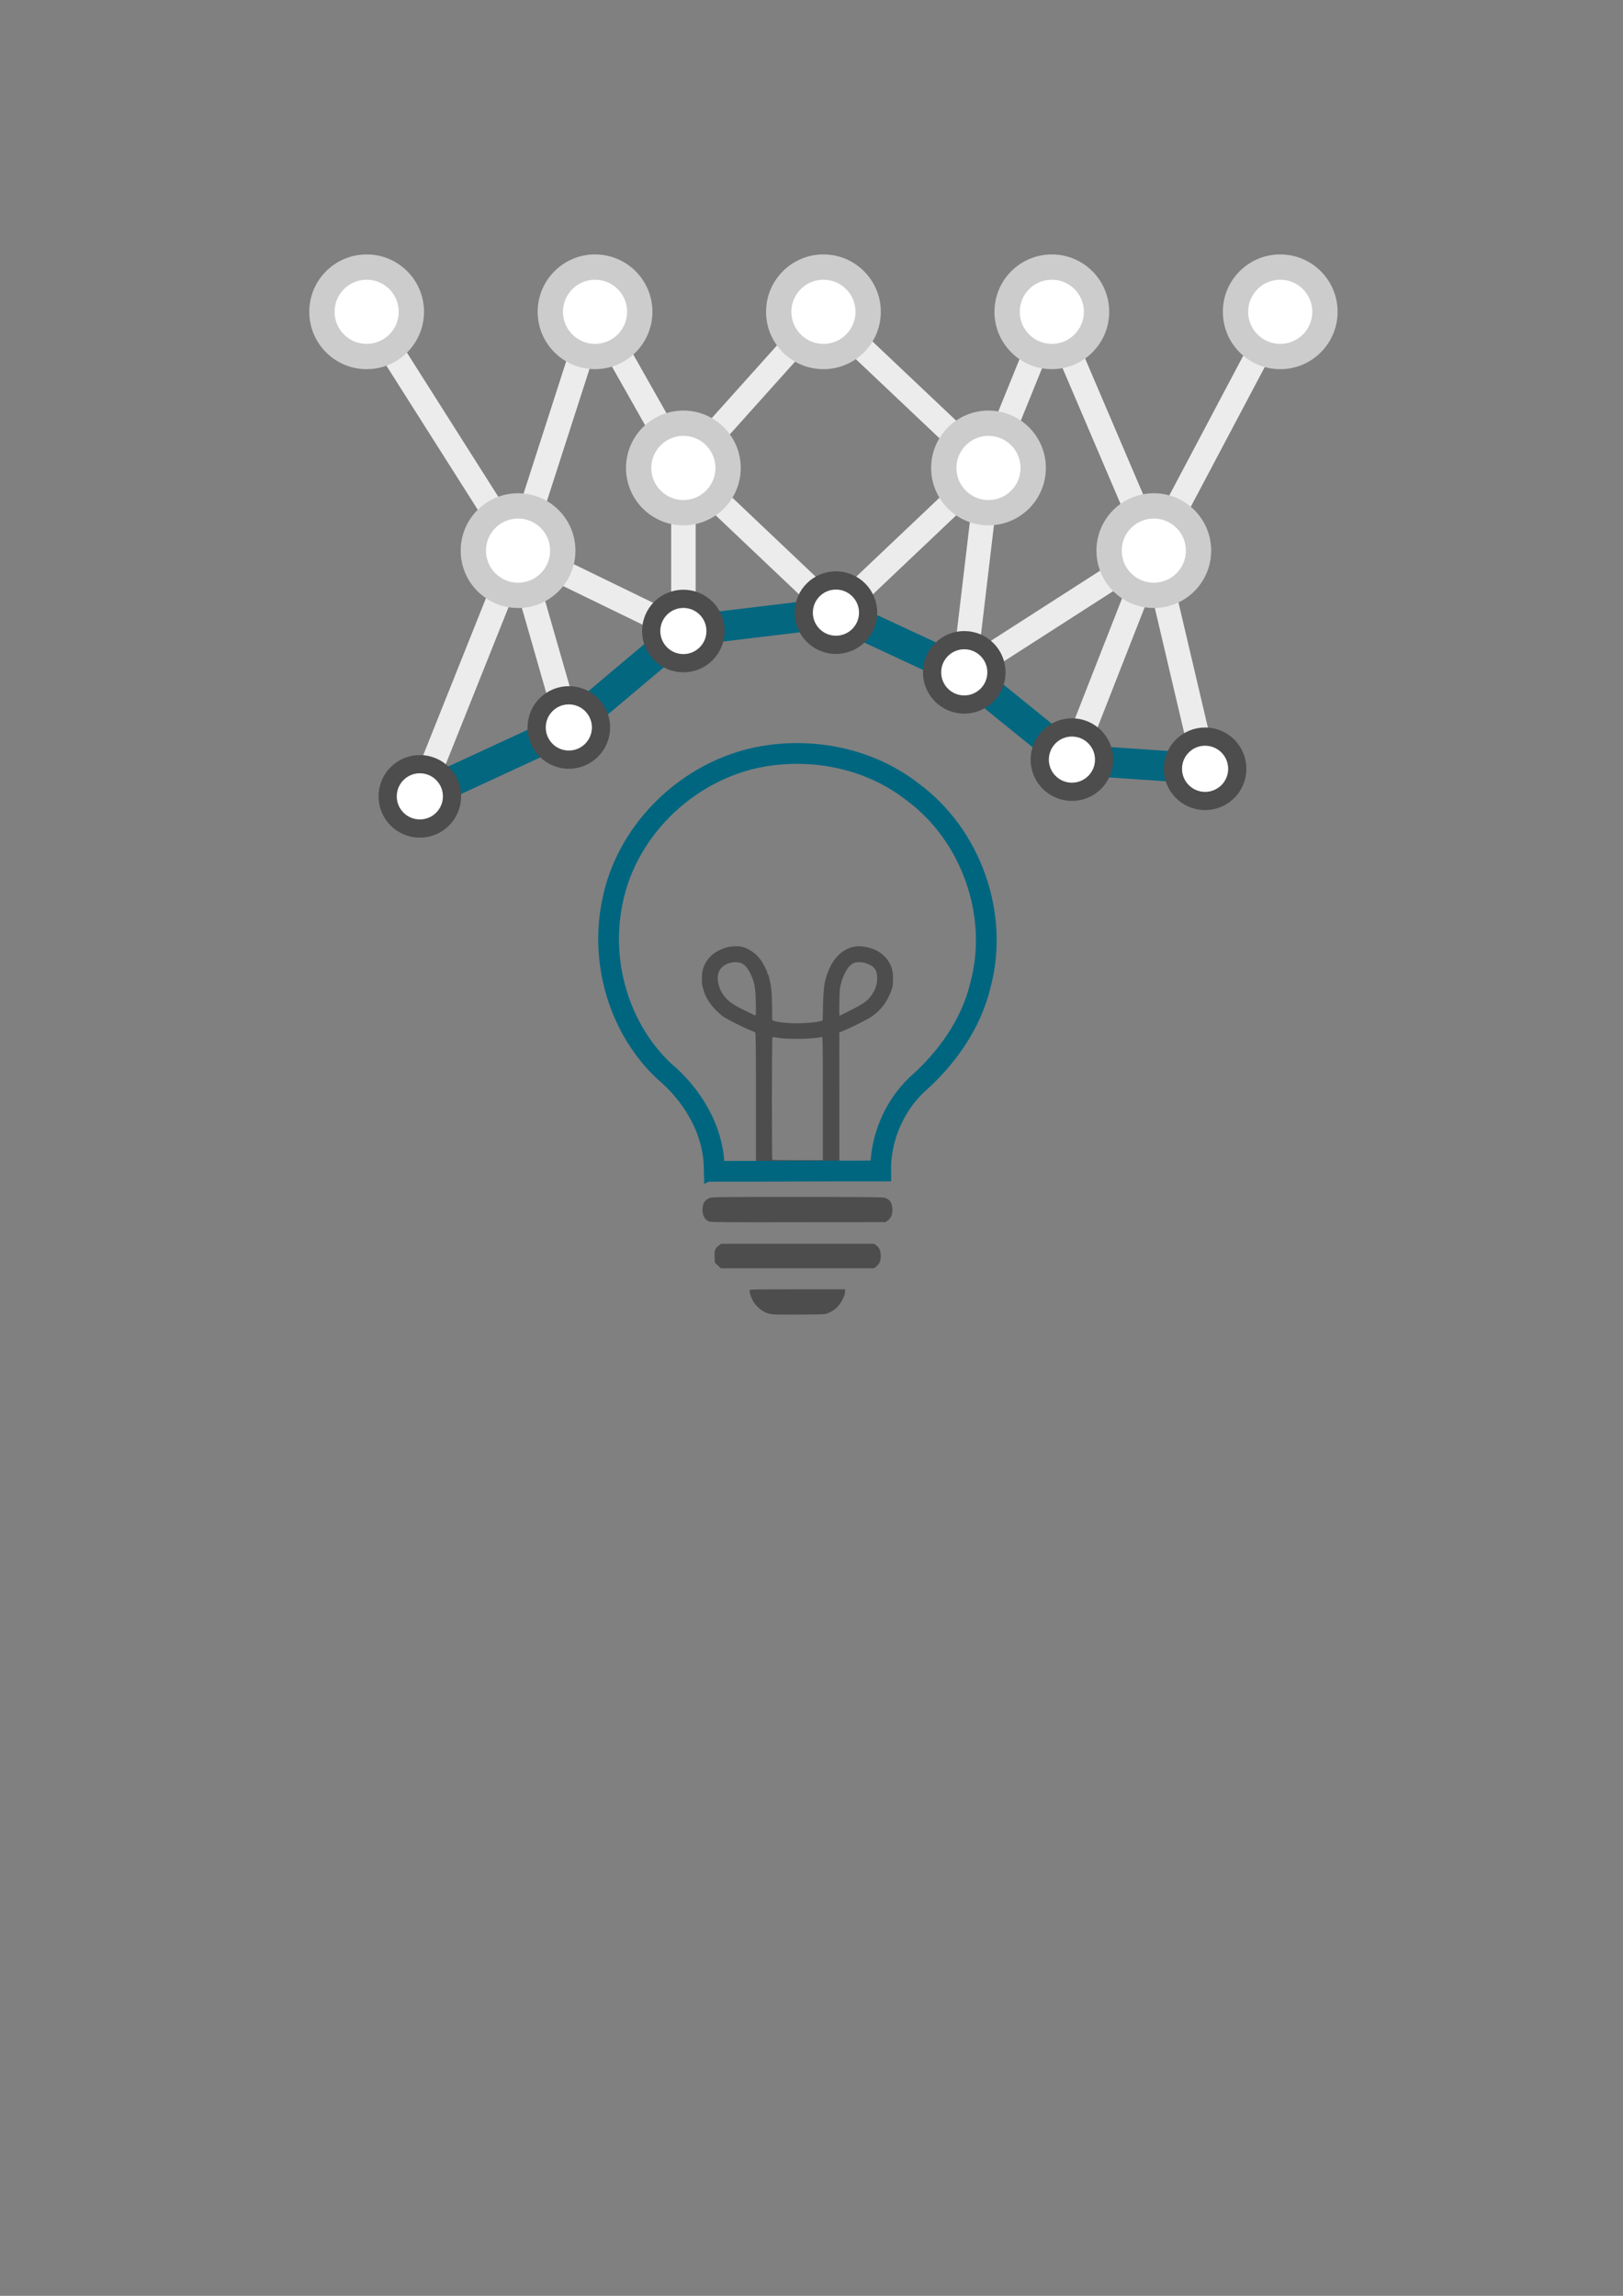 <?xml version="1.0" encoding="UTF-8" standalone="no"?>
<svg
   xmlns:dc="http://purl.org/dc/elements/1.1/"
   xmlns:cc="http://creativecommons.org/ns#"
   xmlns:rdf="http://www.w3.org/1999/02/22-rdf-syntax-ns#"
   xmlns:svg="http://www.w3.org/2000/svg"
   xmlns="http://www.w3.org/2000/svg"
   xmlns:sodipodi="http://sodipodi.sourceforge.net/DTD/sodipodi-0.dtd"
   xmlns:inkscape="http://www.inkscape.org/namespaces/inkscape"
   sodipodi:docname="rfx-hunch.svg"
   inkscape:version="1.0.1 (3bc2e813f5, 2020-09-07)"
   id="svg8"
   version="1.1"
   viewBox="0 0 210 297"
   height="297mm"
   width="210mm">
  <rect x="0" y="0" width="210" height="297" fill="#808080" stroke="none"/>
  <defs
     id="defs2" />
  <sodipodi:namedview
     inkscape:window-maximized="0"
     inkscape:window-y="14"
     inkscape:window-x="2560"
     inkscape:window-height="1411"
     inkscape:window-width="2558"
     showgrid="false"
     inkscape:document-rotation="0"
     inkscape:current-layer="layer1"
     inkscape:document-units="mm"
     inkscape:cy="150.35129"
     inkscape:cx="471.21066"
     inkscape:zoom="0.7"
     inkscape:pageshadow="2"
     inkscape:pageopacity="0.0"
     borderopacity="1.0"
     bordercolor="#666666"
     pagecolor="#ffffff"
     id="base"
     inkscape:snap-object-midpoints="true" />
  <g
     id="layer1"
     inkscape:groupmode="layer"
     inkscape:label="Layer 1">
    <g
       id="g1227"
       inkscape:export-filename="/home/andrea/hunch_logo.png"
       inkscape:export-xdpi="143.64"
       inkscape:export-ydpi="143.64">
      <g
         id="g951"
         transform="matrix(0.895,0,0,0.895,9.207,29.871)">
        <path
           id="rect919"
           style="fill:#4d4d4d;fill-opacity:1;stroke:none;stroke-width:3;stroke-linejoin:round;stroke-miterlimit:4;stroke-dasharray:none;stroke-opacity:1"
           d="m 113.928,103.392 c -1.75,0 -3.333,1.152 -4.237,3.084 -0.743,1.587 -0.924,2.582 -0.993,5.448 l -0.053,2.226 -0.241,0.06 c -1.704,0.429 -5.263,0.431 -6.685,0.003 l -0.368,-0.111 -0.017,-1.741 c -0.02,-2.007 -0.085,-2.881 -0.277,-3.721 -0.075,-0.329 -0.158,-0.713 -0.185,-0.853 -0.027,-0.14 -0.085,-0.277 -0.13,-0.304 -0.045,-0.028 -0.082,-0.112 -0.082,-0.186 0,-0.232 -0.633,-1.481 -0.984,-1.944 -0.691,-0.909 -1.565,-1.535 -2.597,-1.861 -0.438,-0.139 -1.565,-0.123 -2.145,0.029 -1.939,0.51 -3.185,1.646 -3.628,3.309 -0.143,0.536 -0.171,1.921 -0.048,2.326 0.045,0.147 0.135,0.453 0.199,0.681 0.365,1.281 1.434,2.702 2.798,3.719 0.465,0.347 3.225,1.733 4.056,2.037 0.253,0.093 0.512,0.208 0.576,0.256 0.091,0.069 0.115,2.035 0.115,9.283 v 9.195 c -0.334,3.66 12.338,4.364 12.06,-0.046 l -0.003,-9.206 -0.003,-9.207 0.532,-0.221 c 1.152,-0.478 3.535,-1.668 4.071,-2.031 1.467,-0.996 2.449,-2.346 3.041,-4.18 0.063,-0.196 0.117,-0.796 0.12,-1.335 0.006,-1.122 -0.189,-1.828 -0.731,-2.651 -0.465,-0.706 -1.469,-1.458 -2.275,-1.704 -0.881,-0.27 -1.326,-0.352 -1.887,-0.352 z m -17.833,2.303 c 0.942,-0.002 1.564,0.5 2.142,1.73 0.558,1.188 0.684,1.865 0.741,3.987 0.029,1.069 0.015,1.918 -0.031,1.946 -0.045,0.027 -0.144,0.016 -0.22,-0.024 -0.076,-0.04 -0.739,-0.363 -1.473,-0.72 -1.459,-0.709 -2.176,-1.203 -2.74,-1.887 -1.128,-1.367 -1.376,-3.23 -0.555,-4.165 0.471,-0.536 1.279,-0.864 2.137,-0.866 z m 17.919,0.006 c 0.325,0.01 0.67,0.074 0.981,0.188 1.151,0.423 1.543,0.974 1.53,2.152 -0.01,0.879 -0.213,1.531 -0.711,2.28 -0.603,0.909 -1.226,1.378 -3.029,2.283 -0.901,0.452 -1.657,0.822 -1.68,0.822 -0.024,0 -0.045,-0.031 -0.048,-0.069 -0.042,-0.545 0.036,-3.743 0.097,-3.982 0.045,-0.177 0.131,-0.53 0.191,-0.783 0.164,-0.694 0.763,-1.889 1.142,-2.279 0.185,-0.19 0.484,-0.408 0.664,-0.483 0.232,-0.097 0.538,-0.14 0.863,-0.13 z m -5.478,10.8 c 0.127,0.044 0.134,0.949 0.134,8.888 v 8.936 h -3.621 c -1.992,0 -3.648,-0.027 -3.68,-0.059 v 0 c -0.083,-0.083 -0.076,-17.548 0.007,-17.677 0.05,-0.079 0.256,-0.07 0.804,0.036 1.378,0.265 5.316,0.188 6.33,-0.122 0.01,-0.003 0.018,-0.004 0.027,-0.001 z"
           sodipodi:nodetypes="csscccccssssssssscsssscccccsssssscssssssscsssssscssssscscsccccscscc" />
        <path
           id="path913"
           style="fill:none;stroke:#006680;stroke-width:3;stroke-miterlimit:4;stroke-dasharray:none;stroke-opacity:1"
           d="m 92.965,135.353 c -0.126,-5.495 -3.176,-10.513 -7.319,-13.97 -6.455,-6.145 -9.2,-15.649 -7.419,-24.329 2.123,-10.959 11.757,-19.804 22.784,-21.254 7.215,-0.987 14.835,0.761 20.616,5.275 8.474,6.231 12.558,17.724 9.839,27.893 -1.359,5.712 -4.888,10.642 -9.247,14.477 -3.341,3.202 -5.245,7.814 -5.19,12.438 -8.004,-0.016 -16.009,0.062 -24.013,0.046 -0.017,-0.192 -0.034,-0.384 -0.051,-0.576 z" />
        <path
           style="fill:#4d4d4d;fill-opacity:1;stroke-width:0.092"
           d="m 100.928,156.522 c -1.318,-0.359 -2.399,-1.475 -2.757,-2.847 -0.053,-0.203 -0.096,-0.441 -0.097,-0.529 -3.5e-4,-0.152 0.389,-0.161 6.904,-0.161 h 6.905 v 0.318 c 0,0.175 -0.047,0.434 -0.104,0.575 -0.539,1.342 -1.161,2.025 -2.29,2.519 -0.505,0.221 -0.518,0.222 -4.281,0.242 -3.114,0.017 -3.863,-0.003 -4.281,-0.117 z m -7.44,-6.984 -0.432,-0.408 -0.032,-0.823 c -0.037,-0.953 0.069,-1.243 0.6,-1.648 l 0.338,-0.258 h 11.055 11.055 l 0.301,0.215 c 0.451,0.321 0.665,0.816 0.665,1.534 0,0.751 -0.152,1.128 -0.608,1.504 l -0.355,0.292 H 104.998 93.92 Z m -1.261,-6.349 c -0.706,-0.312 -1.021,-0.97 -0.941,-1.967 0.056,-0.709 0.359,-1.154 0.96,-1.411 0.398,-0.171 0.798,-0.176 12.727,-0.176 9.057,0 12.398,0.028 12.628,0.106 0.791,0.268 1.107,0.753 1.125,1.722 0.013,0.734 -0.182,1.199 -0.656,1.56 l -0.325,0.248 -12.62,0.02 c -10.324,0.016 -12.67,-0.002 -12.896,-0.102 z"
           id="path923"
           sodipodi:nodetypes="cscscssssccssscccsssccccscssssscsssc" />
      </g>
      <g
         id="g1118"
         transform="matrix(0.786,0,0,0.786,18.375,34.132)">
        <path
           style="fill:none;stroke:#ececec;stroke-width:4;stroke-linecap:butt;stroke-linejoin:miter;stroke-miterlimit:4;stroke-dasharray:none;stroke-opacity:1"
           d="M 114.233,57.408 139.347,33.595 112.175,7.893"
           id="path1064"
           sodipodi:nodetypes="ccc" />
        <path
           style="fill:none;stroke:#ececec;stroke-width:4;stroke-linecap:butt;stroke-linejoin:miter;stroke-miterlimit:4;stroke-dasharray:none;stroke-opacity:1"
           d="M 135.357,67.235 139.347,33.595 149.773,7.893"
           id="path1066"
           sodipodi:nodetypes="ccc" />
        <path
           style="fill:none;stroke:#ececec;stroke-width:4;stroke-linecap:butt;stroke-linejoin:miter;stroke-miterlimit:4;stroke-dasharray:none;stroke-opacity:1"
           d="M 135.357,67.235 166.561,47.202 187.371,7.893"
           id="path1072"
           sodipodi:nodetypes="ccc" />
        <path
           style="fill:none;stroke:#ececec;stroke-width:4;stroke-linecap:butt;stroke-linejoin:miter;stroke-miterlimit:4;stroke-dasharray:none;stroke-opacity:1"
           d="M 153.08,81.598 166.561,47.202 149.773,7.893"
           id="path1068"
           sodipodi:nodetypes="ccc" />
        <path
           style="fill:none;stroke:#ececec;stroke-width:4;stroke-linecap:butt;stroke-linejoin:miter;stroke-miterlimit:4;stroke-dasharray:none;stroke-opacity:1"
           d="M 175.003,83.11 166.561,47.202 149.773,7.893"
           id="path1070"
           sodipodi:nodetypes="ccc" />
        <path
           style="fill:none;stroke:#ececec;stroke-width:4;stroke-linecap:butt;stroke-linejoin:miter;stroke-miterlimit:4;stroke-dasharray:none;stroke-opacity:1"
           d="M 114.233,57.408 89.118,33.595 112.175,7.893"
           id="path1062"
           sodipodi:nodetypes="ccc" />
        <path
           style="fill:none;stroke:#ececec;stroke-width:4;stroke-linecap:butt;stroke-linejoin:miter;stroke-miterlimit:4;stroke-dasharray:none;stroke-opacity:1"
           d="M 89.118,60.432 V 33.595 L 74.577,7.893"
           id="path1054"
           sodipodi:nodetypes="ccc" />
        <path
           style="fill:none;stroke:#ececec;stroke-width:4;stroke-linecap:butt;stroke-linejoin:miter;stroke-miterlimit:4;stroke-dasharray:none;stroke-opacity:1"
           d="M 89.118,60.432 V 33.595 L 74.577,7.893"
           id="path1056"
           sodipodi:nodetypes="ccc" />
        <path
           style="fill:none;stroke:#ececec;stroke-width:4;stroke-linecap:butt;stroke-linejoin:miter;stroke-miterlimit:4;stroke-dasharray:none;stroke-opacity:1"
           d="M 70.262,76.307 61.904,47.202 74.577,7.893"
           id="path1058"
           sodipodi:nodetypes="ccc" />
        <path
           style="fill:none;stroke:#ececec;stroke-width:4;stroke-linecap:butt;stroke-linejoin:miter;stroke-miterlimit:4;stroke-dasharray:none;stroke-opacity:1"
           d="M 45.735,87.646 61.904,47.202 74.577,7.893"
           id="path1060"
           sodipodi:nodetypes="ccc" />
        <path
           style="fill:none;stroke:#ececec;stroke-width:4;stroke-linecap:butt;stroke-linejoin:miter;stroke-miterlimit:4;stroke-dasharray:none;stroke-opacity:1"
           d="M 89.118,60.432 61.904,47.202 36.979,7.893"
           id="path1052"
           sodipodi:nodetypes="ccc" />
        <path
           style="fill:none;stroke:#006680;stroke-width:5;stroke-linecap:butt;stroke-linejoin:miter;stroke-miterlimit:4;stroke-dasharray:none;stroke-opacity:0.98"
           d="M 45.735,87.646 70.262,76.307 89.118,60.432 114.233,57.408 l 21.125,9.827 17.723,14.363 21.923,1.512"
           id="path1018" />
        <circle
           style="fill:#ffffff;fill-opacity:1;stroke:#4d4d4d;stroke-width:3;stroke-linejoin:round;stroke-miterlimit:4;stroke-dasharray:none;stroke-opacity:1"
           id="path976"
           cx="45.735"
           cy="87.646"
           r="5.298" />
        <circle
           style="fill:#ffffff;fill-opacity:1;stroke:#4d4d4d;stroke-width:3;stroke-linejoin:round;stroke-miterlimit:4;stroke-dasharray:none;stroke-opacity:1"
           id="circle1000"
           cx="70.262"
           cy="76.307"
           r="5.298" />
        <circle
           style="fill:#ffffff;fill-opacity:1;stroke:#4d4d4d;stroke-width:3;stroke-linejoin:round;stroke-miterlimit:4;stroke-dasharray:none;stroke-opacity:1"
           id="circle1004"
           cx="89.118"
           cy="60.432"
           r="5.298" />
        <circle
           style="fill:#ffffff;fill-opacity:1;stroke:#4d4d4d;stroke-width:3;stroke-linejoin:round;stroke-miterlimit:4;stroke-dasharray:none;stroke-opacity:1"
           id="circle1006"
           cx="114.233"
           cy="57.408"
           r="5.298" />
        <circle
           style="fill:#ffffff;fill-opacity:1;stroke:#4d4d4d;stroke-width:3;stroke-linejoin:round;stroke-miterlimit:4;stroke-dasharray:none;stroke-opacity:1"
           id="circle1010"
           cx="135.357"
           cy="67.235"
           r="5.298" />
        <circle
           style="fill:#ffffff;fill-opacity:1;stroke:#4d4d4d;stroke-width:3;stroke-linejoin:round;stroke-miterlimit:4;stroke-dasharray:none;stroke-opacity:1"
           id="circle1014"
           cx="153.08"
           cy="81.598"
           r="5.298" />
        <circle
           style="fill:#ffffff;fill-opacity:1;stroke:#4d4d4d;stroke-width:3;stroke-linejoin:round;stroke-miterlimit:4;stroke-dasharray:none;stroke-opacity:1"
           id="circle1016"
           cx="175.003"
           cy="83.11"
           r="5.298" />
        <circle
           style="fill:#ffffff;fill-opacity:1;stroke:#cccccc;stroke-width:4.168;stroke-linejoin:round;stroke-miterlimit:4;stroke-dasharray:none;stroke-opacity:1"
           id="circle1026"
           cx="61.904"
           cy="47.202"
           r="7.36" />
        <circle
           style="fill:#ffffff;fill-opacity:1;stroke:#cccccc;stroke-width:4.168;stroke-linejoin:round;stroke-miterlimit:4;stroke-dasharray:none;stroke-opacity:1"
           id="circle1028"
           cx="89.118"
           cy="33.595"
           r="7.36" />
        <circle
           style="fill:#ffffff;fill-opacity:1;stroke:#cccccc;stroke-width:4.168;stroke-linejoin:round;stroke-miterlimit:4;stroke-dasharray:none;stroke-opacity:1"
           id="circle1030"
           cx="36.979"
           cy="7.893"
           r="7.36" />
        <circle
           style="fill:#ffffff;fill-opacity:1;stroke:#cccccc;stroke-width:4.168;stroke-linejoin:round;stroke-miterlimit:4;stroke-dasharray:none;stroke-opacity:1"
           id="circle1032"
           cx="74.577"
           cy="7.893"
           r="7.36" />
        <circle
           style="fill:#ffffff;fill-opacity:1;stroke:#cccccc;stroke-width:4.168;stroke-linejoin:round;stroke-miterlimit:4;stroke-dasharray:none;stroke-opacity:1"
           id="circle1046"
           cx="112.175"
           cy="7.893"
           r="7.36" />
        <circle
           style="fill:#ffffff;fill-opacity:1;stroke:#cccccc;stroke-width:4.168;stroke-linejoin:round;stroke-miterlimit:4;stroke-dasharray:none;stroke-opacity:1"
           id="circle1074"
           cx="-166.561"
           cy="47.202"
           r="7.36"
           transform="scale(-1,1)" />
        <circle
           style="fill:#ffffff;fill-opacity:1;stroke:#cccccc;stroke-width:4.168;stroke-linejoin:round;stroke-miterlimit:4;stroke-dasharray:none;stroke-opacity:1"
           id="circle1076"
           cx="-139.347"
           cy="33.595"
           r="7.36"
           transform="scale(-1,1)" />
        <circle
           style="fill:#ffffff;fill-opacity:1;stroke:#cccccc;stroke-width:4.168;stroke-linejoin:round;stroke-miterlimit:4;stroke-dasharray:none;stroke-opacity:1"
           id="circle1078"
           cx="-187.371"
           cy="7.893"
           r="7.36"
           transform="scale(-1,1)" />
        <circle
           style="fill:#ffffff;fill-opacity:1;stroke:#cccccc;stroke-width:4.168;stroke-linejoin:round;stroke-miterlimit:4;stroke-dasharray:none;stroke-opacity:1"
           id="circle1080"
           cx="-149.773"
           cy="7.893"
           r="7.36"
           transform="scale(-1,1)" />
      </g>
    </g>
  </g>
</svg>
